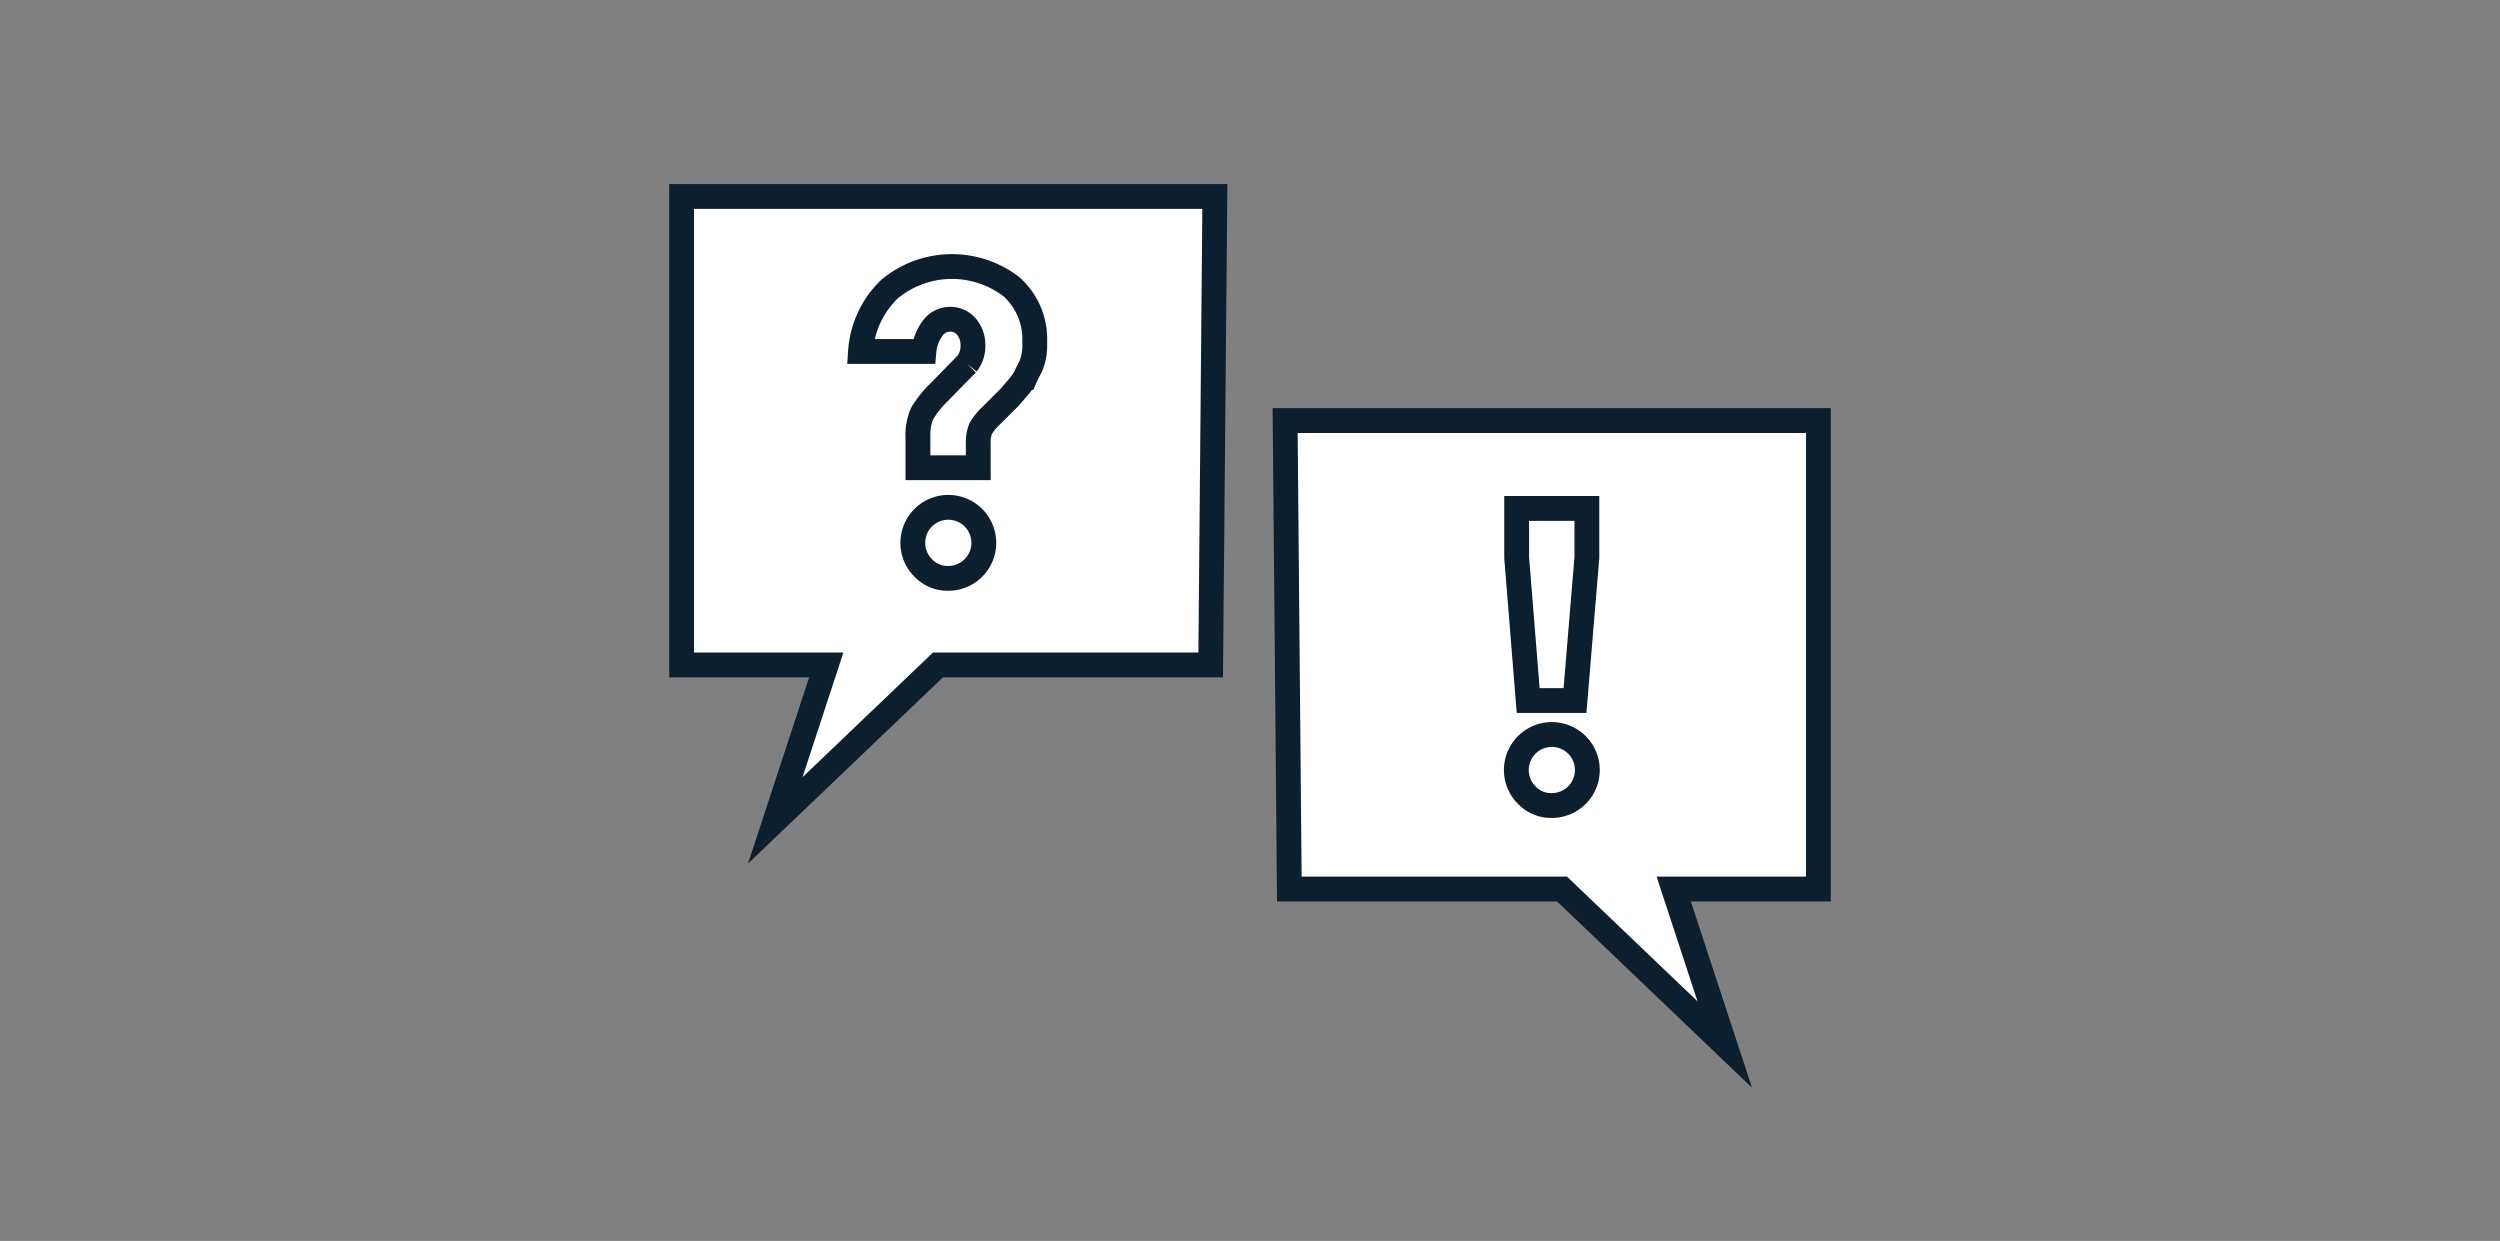 <svg id="Layer_1" data-name="Layer 1" xmlns="http://www.w3.org/2000/svg" viewBox="0 0 276 137"><rect x="0" y="0" width="276" height="137" fill="#808080" stroke="none"/><defs><style>.cls-1,.cls-16,.cls-2{fill:none}.cls-1{clip-rule:evenodd}.cls-15{fill:#fff;stroke-miterlimit:10}.cls-15,.cls-16{stroke:#0c1f2e;stroke-width:2.74px}</style><clipPath id="clip-path"><path class="cls-1" d="M-643.77 195.13h-1.5v38h142V208l-.41-.43-11.44-12-.44-.46h-128.2zm0 3h127.56l-1.09-.46 11.44 12-.41-1v23l1.5-1.5h-139l1.5 1.5v-35zm-21.5-23h182v78h-182z"/></clipPath><clipPath id="clip-path-2"><path class="cls-1" d="M-643.77 196.63h127.56l11.44 12v23h-139v-35z"/></clipPath><clipPath id="clip-path-4"><path class="cls-1" d="M-610.77 246.55a14.5 14.5 0 0 1-14.5-14.5 14.5 14.5 0 0 1 14.5-14.5 14.5 14.5 0 0 1 14.5 14.5 14.5 14.5 0 0 1-14.5 14.5zm0 3a17.5 17.5 0 0 0 17.5-17.5 17.5 17.5 0 0 0-17.5-17.5 17.5 17.5 0 0 0-17.5 17.5 17.5 17.5 0 0 0 17.5 17.5zm-37.5-55h75v75h-75z"/></clipPath><clipPath id="clip-path-5"><circle class="cls-2" cx="-610.77" cy="232.05" r="16"/></clipPath><clipPath id="clip-path-7"><path class="cls-1" d="M-610.77 239.55a7.5 7.5 0 0 1-7.5-7.5 7.5 7.5 0 0 1 7.5-7.5 7.5 7.5 0 0 1 7.5 7.5 7.5 7.5 0 0 1-7.5 7.5zm0 3a10.5 10.5 0 0 0 10.5-10.5 10.5 10.5 0 0 0-10.5-10.5 10.5 10.5 0 0 0-10.5 10.5 10.5 10.5 0 0 0 10.5 10.5zm-30.5-41h61v61h-61z"/></clipPath><clipPath id="clip-path-8"><circle class="cls-2" cx="-610.77" cy="232.05" r="9"/></clipPath><clipPath id="clip-path-10"><path class="cls-1" d="M-544.54 246.55a14.5 14.5 0 0 1-14.5-14.5 14.5 14.5 0 0 1 14.5-14.5 14.5 14.5 0 0 1 14.5 14.5 14.5 14.5 0 0 1-14.5 14.5zm0 3a17.5 17.5 0 0 0 17.5-17.5 17.5 17.5 0 0 0-17.5-17.5 17.5 17.5 0 0 0-17.5 17.5 17.5 17.5 0 0 0 17.5 17.5zm-37.5-55h75v75h-75z"/></clipPath><clipPath id="clip-path-11"><circle class="cls-2" cx="-544.54" cy="232.05" r="16"/></clipPath><clipPath id="clip-path-13"><path class="cls-1" d="M-544.31 191.72l-7.69-15.57h-27.17v15.57zm-75.16 0l7.38-15.55h27.17v15.53zm-10.3 5.35l14.14-26.89h66.84l15.35 27.82z"/></clipPath><clipPath id="clip-path-14"><path class="cls-1" d="M-544.54 239.55a7.5 7.5 0 0 1-7.5-7.5 7.5 7.5 0 0 1 7.5-7.5 7.5 7.5 0 0 1 7.5 7.5 7.5 7.5 0 0 1-7.5 7.5zm0 3a10.5 10.5 0 0 0 10.5-10.5 10.5 10.5 0 0 0-10.5-10.5 10.5 10.5 0 0 0-10.5 10.5 10.5 10.5 0 0 0 10.5 10.5zm-30.5-41h61v61h-61z"/></clipPath><clipPath id="clip-path-15"><circle class="cls-2" cx="-544.54" cy="232.05" r="9"/></clipPath><clipPath id="clip-path-17"><circle class="cls-2" cx="-145.7" cy="545.62" r="50.5"/></clipPath><clipPath id="clip-path-18"><circle class="cls-2" cx="-145.7" cy="545.62" r="43.5"/></clipPath></defs><path class="cls-15" d="M75.25 73.41h15.97l-5.63 17.16 17.96-17.16h30.11l.46-51.72H75.25v51.72z"/><path class="cls-16" d="M108 51.64h-6.66v-3.29a6.12 6.12 0 0 1 .46-2.69 11.64 11.64 0 0 1 1.95-2.43l3-3.07a3.08 3.08 0 0 0 .66-2 3.12 3.12 0 0 0-.7-2.08 2.29 2.29 0 0 0-1.84-.83 2.33 2.33 0 0 0-1.91 1 5 5 0 0 0-.96 2.55h-7a10.53 10.53 0 0 1 3.2-6.88 10.78 10.78 0 0 1 13.47-.26 7.76 7.76 0 0 1 2.56 6.18 6 6 0 0 1-.44 2.61q-.44.85-.61 1.23a6 6 0 0 1-.81 1.12q-.64.75-.85 1l-2 2a6.65 6.65 0 0 0-1.25 1.51A4 4 0 0 0 108 49zm-6.05 11.09a3.92 3.92 0 1 1 2.74 1.12 3.72 3.72 0 0 1-2.74-1.12z"/><path class="cls-15" d="M200.75 98.15h-15.97l5.63 17.16-17.96-17.16h-30.11l-.46-51.72h58.87v51.72z"/><path class="cls-16" d="M167.44 56.13h7.75v5.43l-1.31 15.78h-5.17l-1.27-15.78v-5.43zm1.14 31.68a3.92 3.92 0 1 1 2.74 1.12 3.72 3.72 0 0 1-2.74-1.12z"/></svg>